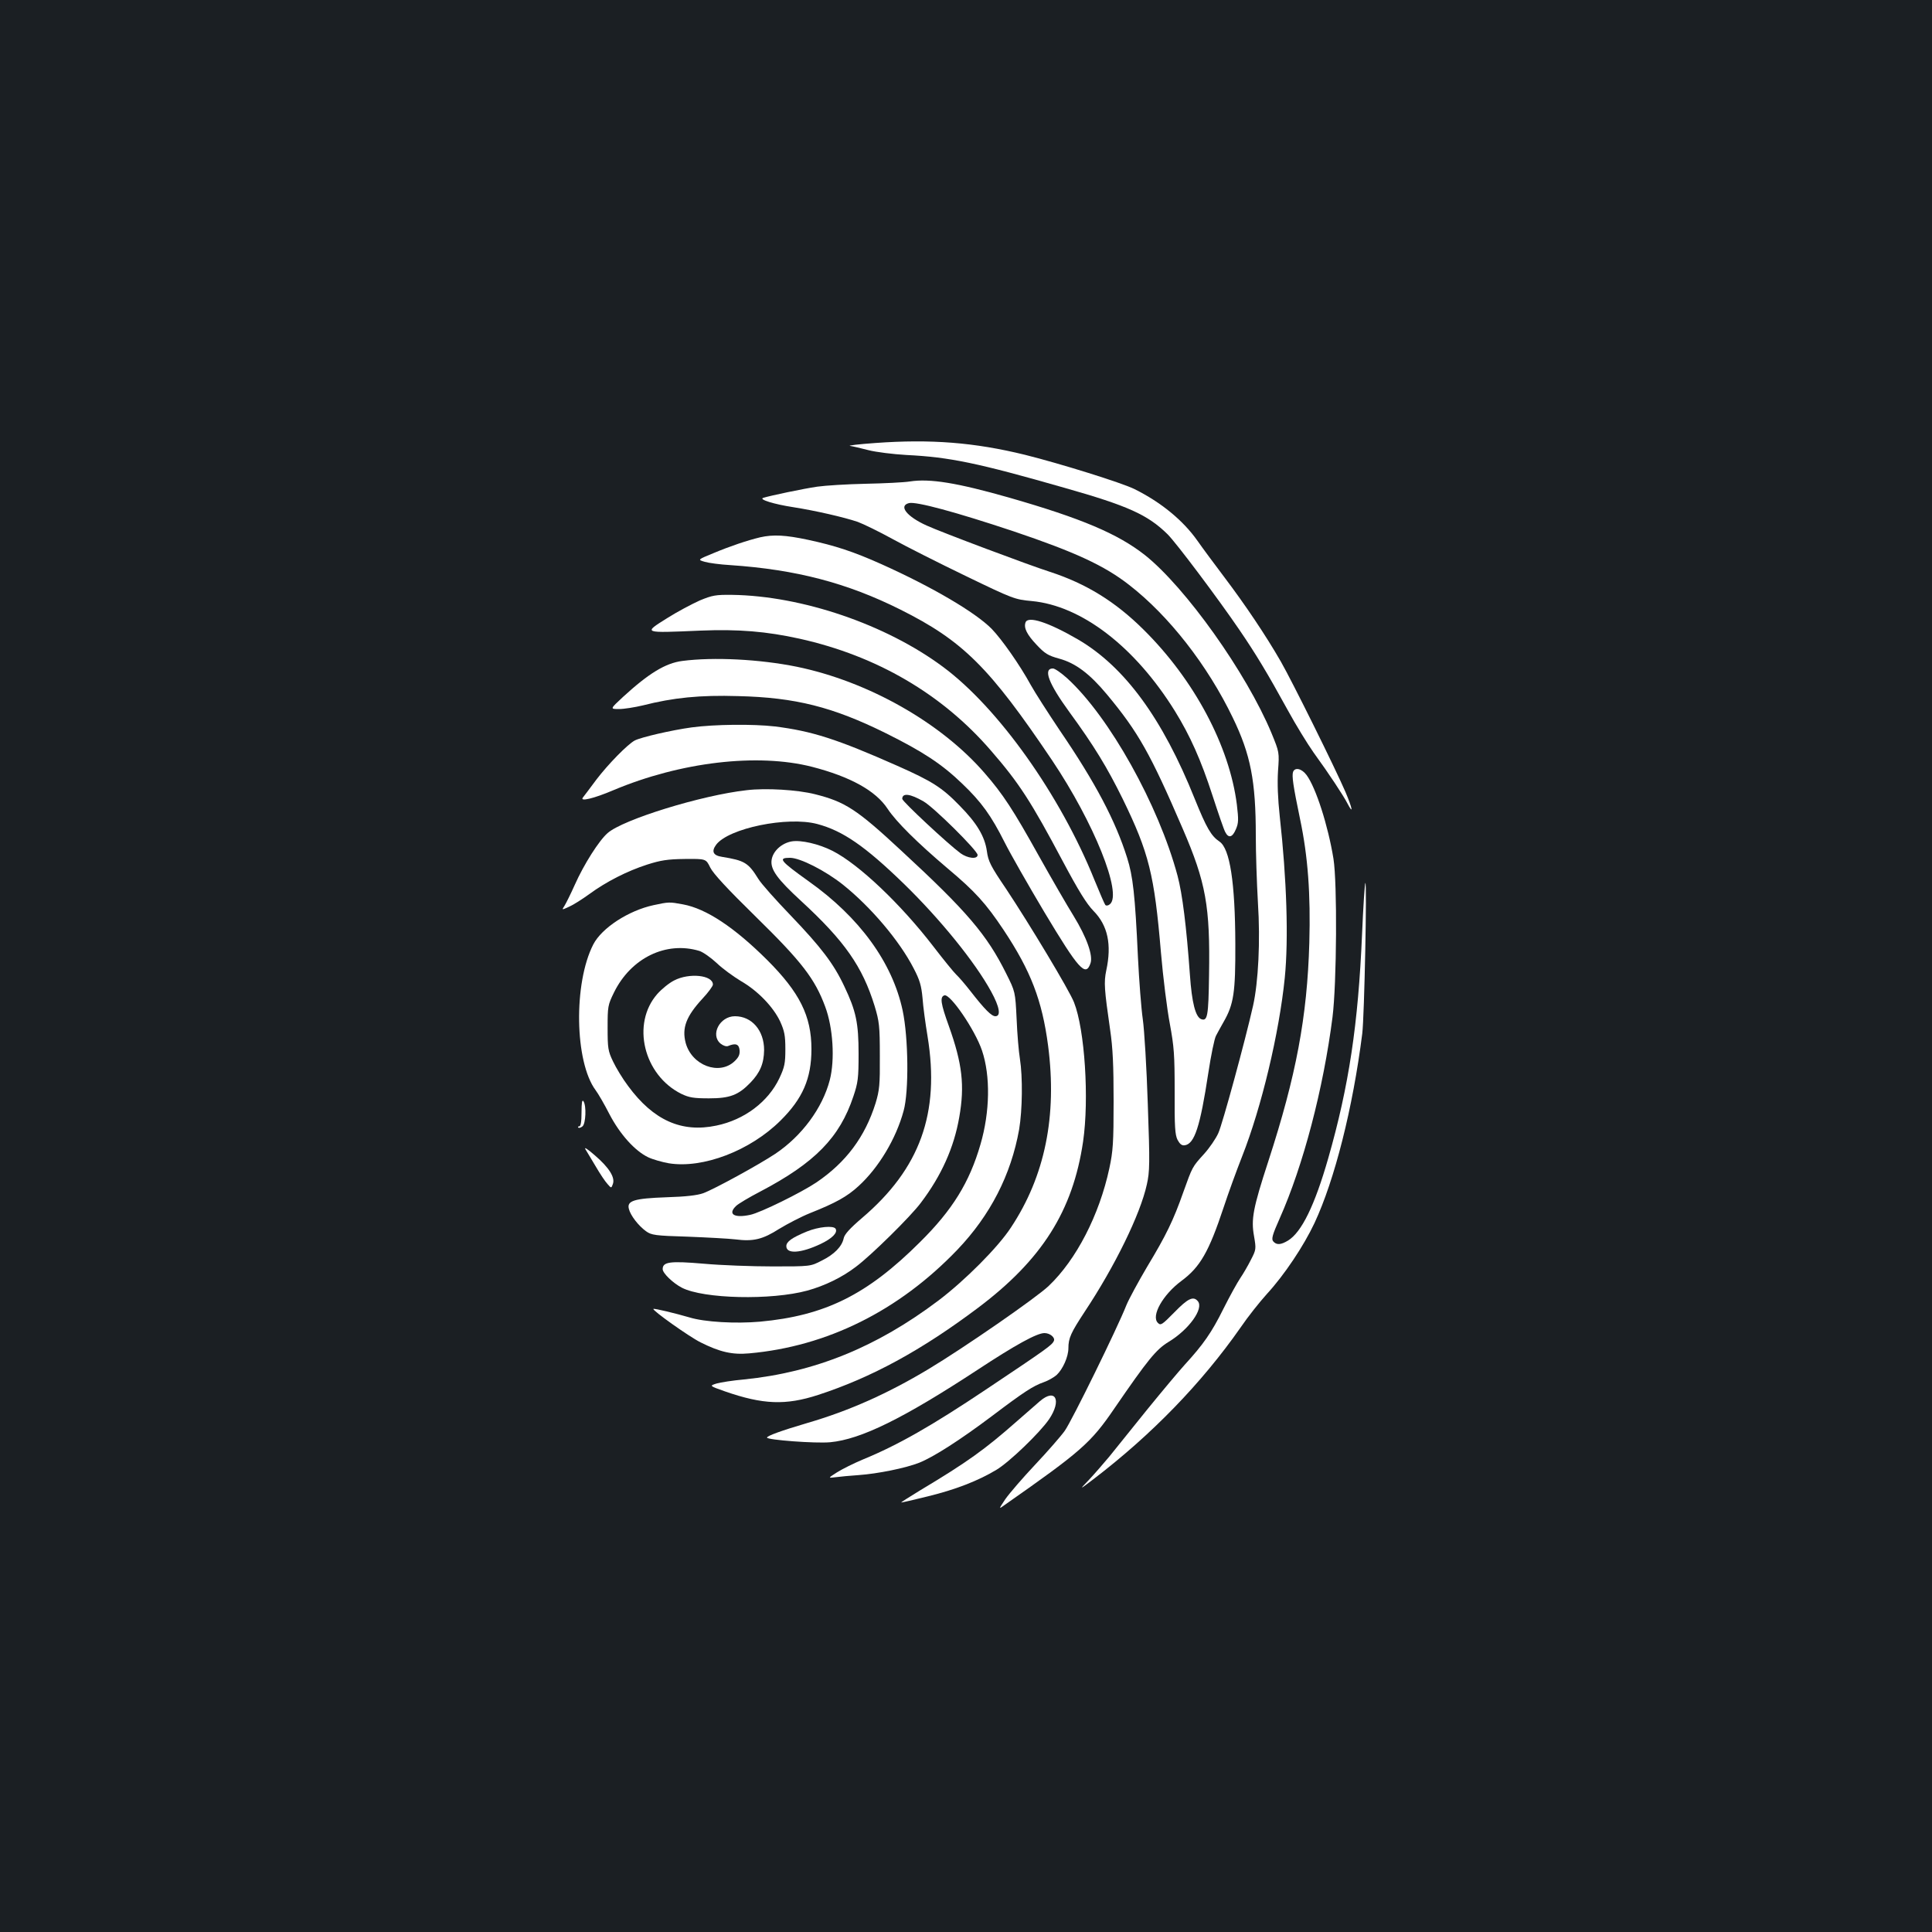 <?xml version="1.0" standalone="no"?>
<!DOCTYPE svg PUBLIC "-//W3C//DTD SVG 20010904//EN"
 "http://www.w3.org/TR/2001/REC-SVG-20010904/DTD/svg10.dtd">
<svg version="1.0" xmlns="http://www.w3.org/2000/svg"
 width="1000pt" height="1000pt" viewBox="0 0 1000 1000"
 preserveAspectRatio="xMidYMid meet">
<rect width="100%" height="100%" fill="#1b1f23"/>
<g transform="translate(0,1000) scale(0.1,-0.1)"
fill="#ffffff" stroke="none">
<path d="M4530 7707 c-85 -6 -144 -13 -130 -15 14 -2 57 -12 95 -22 39 -10
127 -21 197 -25 223 -11 368 -41 818 -170 328 -93 430 -139 533 -240 43 -42
261 -332 372 -495 84 -123 144 -222 250 -415 42 -77 103 -176 134 -220 80
-110 155 -224 175 -263 33 -63 26 -26 -10 59 -54 125 -275 571 -334 674 -78
136 -186 296 -291 435 -52 69 -116 155 -141 191 -74 105 -188 199 -325 267
-63 32 -387 133 -568 178 -261 64 -487 82 -775 61z"/>
<path d="M4710 7508 c-30 -5 -134 -10 -230 -12 -96 -2 -209 -9 -250 -15 -70
-10 -246 -47 -280 -58 -24 -8 57 -33 155 -48 115 -18 263 -52 334 -76 30 -11
112 -51 181 -89 69 -38 239 -124 378 -191 246 -119 255 -122 342 -130 258 -24
534 -236 741 -569 79 -128 135 -253 195 -438 30 -92 59 -177 66 -189 17 -33
37 -28 55 15 14 32 14 50 5 127 -38 303 -221 647 -483 906 -146 145 -297 238
-484 299 -107 34 -565 206 -639 240 -102 46 -147 102 -91 116 37 9 241 -46
541 -146 317 -107 470 -177 599 -278 205 -159 405 -415 536 -687 92 -190 119
-327 119 -610 0 -88 5 -244 11 -347 13 -200 2 -411 -25 -533 -41 -182 -159
-615 -180 -660 -13 -29 -46 -77 -74 -108 -61 -67 -60 -66 -107 -197 -52 -148
-90 -225 -187 -386 -46 -78 -95 -168 -108 -200 -46 -117 -283 -600 -319 -650
-20 -28 -89 -107 -153 -175 -64 -68 -133 -148 -154 -178 -36 -54 -36 -54 -3
-30 394 276 445 320 567 499 173 252 216 305 280 344 106 64 184 173 152 211
-23 28 -51 15 -121 -57 -65 -66 -71 -70 -86 -55 -36 36 26 146 122 217 97 72
142 150 219 382 24 73 67 191 95 262 101 256 192 639 221 925 20 202 10 510
-26 835 -10 93 -13 171 -9 235 7 97 7 97 -34 197 -130 312 -445 754 -655 921
-140 110 -328 190 -705 298 -267 76 -408 99 -511 83z"/>
<path d="M3935 7219 c-67 -16 -156 -46 -242 -82 -83 -34 -83 -34 -45 -45 20
-6 80 -14 132 -17 340 -23 604 -92 880 -230 324 -162 461 -298 786 -781 216
-322 364 -690 299 -744 -9 -8 -19 -9 -24 -4 -4 5 -29 63 -56 129 -176 438
-498 892 -785 1104 -295 219 -729 367 -1091 372 -84 1 -102 -2 -167 -29 -40
-18 -116 -58 -168 -91 -126 -79 -130 -78 172 -65 196 8 341 -4 513 -42 400
-89 738 -287 990 -579 146 -168 208 -264 373 -575 80 -150 122 -218 158 -255
74 -75 95 -174 66 -308 -13 -62 -10 -98 20 -307 14 -94 18 -185 18 -370 0
-215 -3 -258 -22 -347 -52 -242 -171 -473 -314 -609 -64 -61 -438 -320 -623
-431 -210 -126 -409 -215 -625 -278 -136 -40 -210 -67 -210 -76 0 -12 251 -31
327 -24 159 15 377 122 763 375 196 129 307 190 346 190 29 0 56 -23 49 -40
-9 -22 -36 -41 -350 -251 -284 -190 -458 -289 -638 -363 -48 -20 -108 -50
-135 -67 -47 -30 -47 -30 -7 -25 22 3 76 8 120 11 98 7 242 36 313 64 75 30
212 118 377 242 164 124 213 156 268 175 23 8 52 25 66 37 32 30 61 94 61 139
0 52 13 80 84 188 156 235 288 504 322 659 15 67 16 108 5 415 -6 188 -18 386
-26 441 -8 55 -19 199 -25 320 -15 325 -26 420 -56 515 -60 191 -164 389 -349
660 -61 91 -129 197 -150 235 -57 104 -149 235 -202 290 -84 85 -306 216 -571
335 -145 65 -240 96 -380 126 -117 25 -180 28 -247 13z"/>
<path d="M5308 6778 c-10 -28 8 -63 56 -114 44 -47 60 -57 118 -73 85 -23 158
-78 248 -186 162 -195 224 -305 392 -695 120 -278 142 -401 136 -757 -3 -214
-8 -240 -41 -228 -29 12 -48 84 -58 229 -18 251 -39 419 -64 513 -98 366 -353
823 -571 1022 -31 28 -64 51 -74 51 -52 0 -23 -77 84 -224 130 -178 196 -287
277 -451 136 -279 164 -392 198 -795 11 -129 32 -296 46 -369 22 -120 25 -159
25 -352 -1 -182 2 -223 15 -249 12 -22 22 -30 37 -28 51 7 80 97 122 373 14
93 32 180 40 194 7 14 25 46 39 71 53 92 62 153 61 405 -1 317 -28 493 -82
529 -43 29 -67 70 -128 221 -167 417 -363 684 -604 825 -153 89 -260 124 -272
88z"/>
<path d="M3532 6579 c-87 -11 -174 -64 -307 -186 -68 -63 -68 -63 -21 -63 26
0 82 9 124 19 157 40 295 54 492 48 297 -7 490 -56 765 -192 191 -95 289 -159
394 -260 102 -97 152 -168 221 -305 29 -58 122 -221 206 -362 177 -295 213
-336 238 -265 15 40 -19 135 -87 246 -33 53 -114 193 -180 311 -132 237 -185
319 -281 429 -226 261 -603 474 -972 550 -193 39 -430 51 -592 30z"/>
<path d="M3580 6235 c-103 -14 -263 -51 -295 -68 -37 -20 -137 -122 -198 -202
-33 -44 -64 -86 -70 -93 -18 -23 57 -5 158 38 347 146 746 193 1028 121 198
-51 330 -124 391 -217 45 -68 153 -175 311 -309 142 -119 198 -181 290 -319
140 -211 199 -363 230 -599 47 -363 -16 -674 -192 -940 -67 -103 -239 -275
-375 -378 -321 -242 -641 -372 -1007 -409 -57 -5 -121 -15 -142 -21 -38 -12
-38 -12 44 -41 196 -68 313 -73 482 -18 276 90 533 230 825 449 333 250 493
503 546 862 32 220 9 580 -47 721 -24 62 -231 406 -352 588 -80 118 -92 142
-99 195 -11 76 -52 145 -142 236 -90 93 -143 126 -321 205 -314 139 -442 180
-635 204 -112 13 -312 11 -430 -5z m1200 -383 c52 -29 280 -255 280 -277 0
-24 -52 -18 -89 9 -66 49 -301 268 -301 281 0 32 41 27 110 -13z"/>
<path d="M6693 6005 c-7 -21 0 -71 36 -244 41 -194 55 -389 48 -641 -11 -384
-68 -687 -212 -1130 -80 -245 -90 -301 -74 -389 11 -65 11 -69 -16 -121 -15
-30 -40 -73 -55 -95 -15 -22 -55 -94 -88 -160 -61 -123 -104 -184 -200 -289
-30 -33 -118 -138 -196 -234 -77 -96 -165 -205 -194 -241 -30 -36 -77 -90
-105 -120 -52 -54 -52 -54 23 3 302 231 560 497 762 786 36 53 97 130 135 172
91 99 191 249 247 368 104 223 198 593 247 980 11 88 25 789 16 780 -3 -3 -11
-122 -17 -265 -20 -467 -68 -786 -175 -1160 -70 -244 -138 -383 -208 -426 -38
-23 -60 -24 -77 -4 -10 12 -4 34 33 117 123 276 227 675 274 1043 22 176 25
694 5 820 -28 172 -91 368 -139 433 -25 34 -60 42 -70 17z"/>
<path d="M3865 5910 c-234 -26 -641 -152 -720 -222 -44 -38 -123 -162 -170
-268 -21 -47 -45 -95 -53 -108 -15 -23 -15 -23 24 -5 21 9 68 39 104 65 87 64
197 120 300 153 69 22 105 28 195 29 109 1 109 1 131 -44 15 -31 88 -110 236
-255 239 -234 306 -322 359 -465 41 -109 51 -275 24 -380 -38 -146 -145 -290
-282 -382 -86 -57 -314 -182 -373 -204 -31 -11 -90 -18 -190 -21 -168 -6 -206
-18 -195 -60 8 -34 50 -88 89 -116 28 -20 47 -23 216 -28 102 -4 213 -10 246
-14 94 -12 142 0 228 55 43 26 114 63 159 81 133 53 191 85 251 140 104 95
194 245 233 389 28 100 25 379 -5 520 -53 248 -223 482 -487 669 -148 106
-160 121 -96 121 52 0 182 -66 274 -139 145 -116 293 -291 366 -433 32 -61 40
-90 46 -154 3 -44 15 -132 26 -198 65 -398 -39 -685 -340 -941 -62 -53 -90
-84 -94 -104 -9 -43 -49 -84 -114 -116 -58 -30 -58 -30 -253 -30 -107 0 -268
6 -357 14 -175 15 -213 10 -213 -28 0 -21 53 -72 99 -96 112 -58 463 -66 650
-15 90 25 179 68 251 123 79 59 284 261 336 331 107 141 172 287 199 443 29
164 16 277 -54 473 -42 116 -47 150 -23 158 30 10 159 -179 195 -286 44 -131
41 -317 -8 -485 -57 -197 -145 -340 -314 -507 -273 -272 -491 -380 -828 -411
-126 -11 -286 -2 -364 22 -72 21 -183 48 -187 44 -7 -7 184 -143 244 -173 100
-50 164 -65 252 -57 403 36 774 220 1077 536 171 179 278 388 320 623 17 102
19 271 4 366 -6 36 -14 129 -17 206 -7 141 -7 141 -54 235 -100 201 -202 321
-543 636 -230 214 -291 253 -446 292 -90 23 -255 33 -354 21z m365 -175 c132
-35 247 -114 449 -310 187 -182 368 -405 451 -557 44 -80 52 -128 22 -128 -20
0 -55 35 -129 130 -28 36 -61 74 -73 85 -12 11 -65 76 -118 145 -169 220 -387
427 -523 496 -71 36 -163 57 -211 49 -52 -9 -97 -50 -104 -95 -8 -49 28 -99
152 -213 226 -208 318 -340 381 -544 24 -80 27 -103 27 -258 1 -151 -2 -178
-22 -245 -55 -175 -153 -306 -306 -410 -79 -53 -290 -157 -343 -168 -84 -18
-118 4 -72 47 12 11 67 44 123 73 284 149 412 280 483 493 24 71 27 95 27 220
0 160 -13 222 -74 350 -55 117 -120 202 -277 366 -77 80 -153 165 -168 190
-52 84 -71 95 -188 114 -46 7 -56 28 -30 63 64 85 369 148 523 107z"/>
<path d="M3383 5315 c-130 -28 -268 -118 -312 -203 -103 -200 -97 -608 12
-755 13 -17 46 -74 72 -125 54 -103 131 -189 200 -222 23 -11 72 -25 106 -31
177 -29 422 65 579 221 115 114 160 218 160 370 0 171 -61 293 -229 461 -171
170 -316 266 -436 288 -70 13 -73 13 -152 -4z m237 -237 c19 -6 60 -35 90 -63
30 -29 87 -70 125 -93 87 -50 167 -133 203 -209 22 -49 27 -72 27 -143 0 -74
-4 -93 -31 -151 -58 -122 -181 -215 -326 -245 -180 -38 -326 27 -457 205 -28
37 -63 95 -78 127 -26 54 -28 69 -28 174 0 110 1 118 33 183 88 179 270 267
442 215z"/>
<path d="M3489 4925 c-26 -13 -65 -45 -87 -70 -135 -154 -71 -420 125 -517 40
-19 63 -23 143 -23 108 0 152 17 214 81 50 52 70 99 71 169 0 101 -63 175
-151 175 -79 0 -129 -97 -74 -142 14 -11 30 -16 39 -12 38 16 56 10 59 -21 2
-23 -4 -37 -26 -58 -79 -75 -221 -22 -253 95 -20 77 2 137 87 229 30 32 54 65
54 73 0 49 -123 62 -201 21z"/>
<path d="M3010 4243 c0 -49 -4 -73 -12 -73 -6 0 -8 -3 -5 -6 4 -4 13 -1 22 6
17 14 21 106 5 130 -7 10 -10 -7 -10 -57z"/>
<path d="M3031 4050 c8 -14 33 -54 54 -90 21 -36 47 -75 59 -88 20 -23 20 -23
28 -1 13 34 -19 85 -92 148 -40 35 -59 47 -49 31z"/>
<path d="M4177 3626 c-78 -32 -107 -53 -107 -76 0 -42 75 -37 177 11 61 29 90
59 78 79 -11 18 -89 10 -148 -14z"/>
<path d="M5383 2748 c-21 -18 -74 -65 -118 -103 -168 -148 -257 -212 -504
-360 -54 -33 -98 -61 -97 -62 1 -1 63 13 139 32 143 35 259 80 354 137 66 39
225 192 273 262 66 98 34 163 -47 94z"/>
</g>
</svg>
